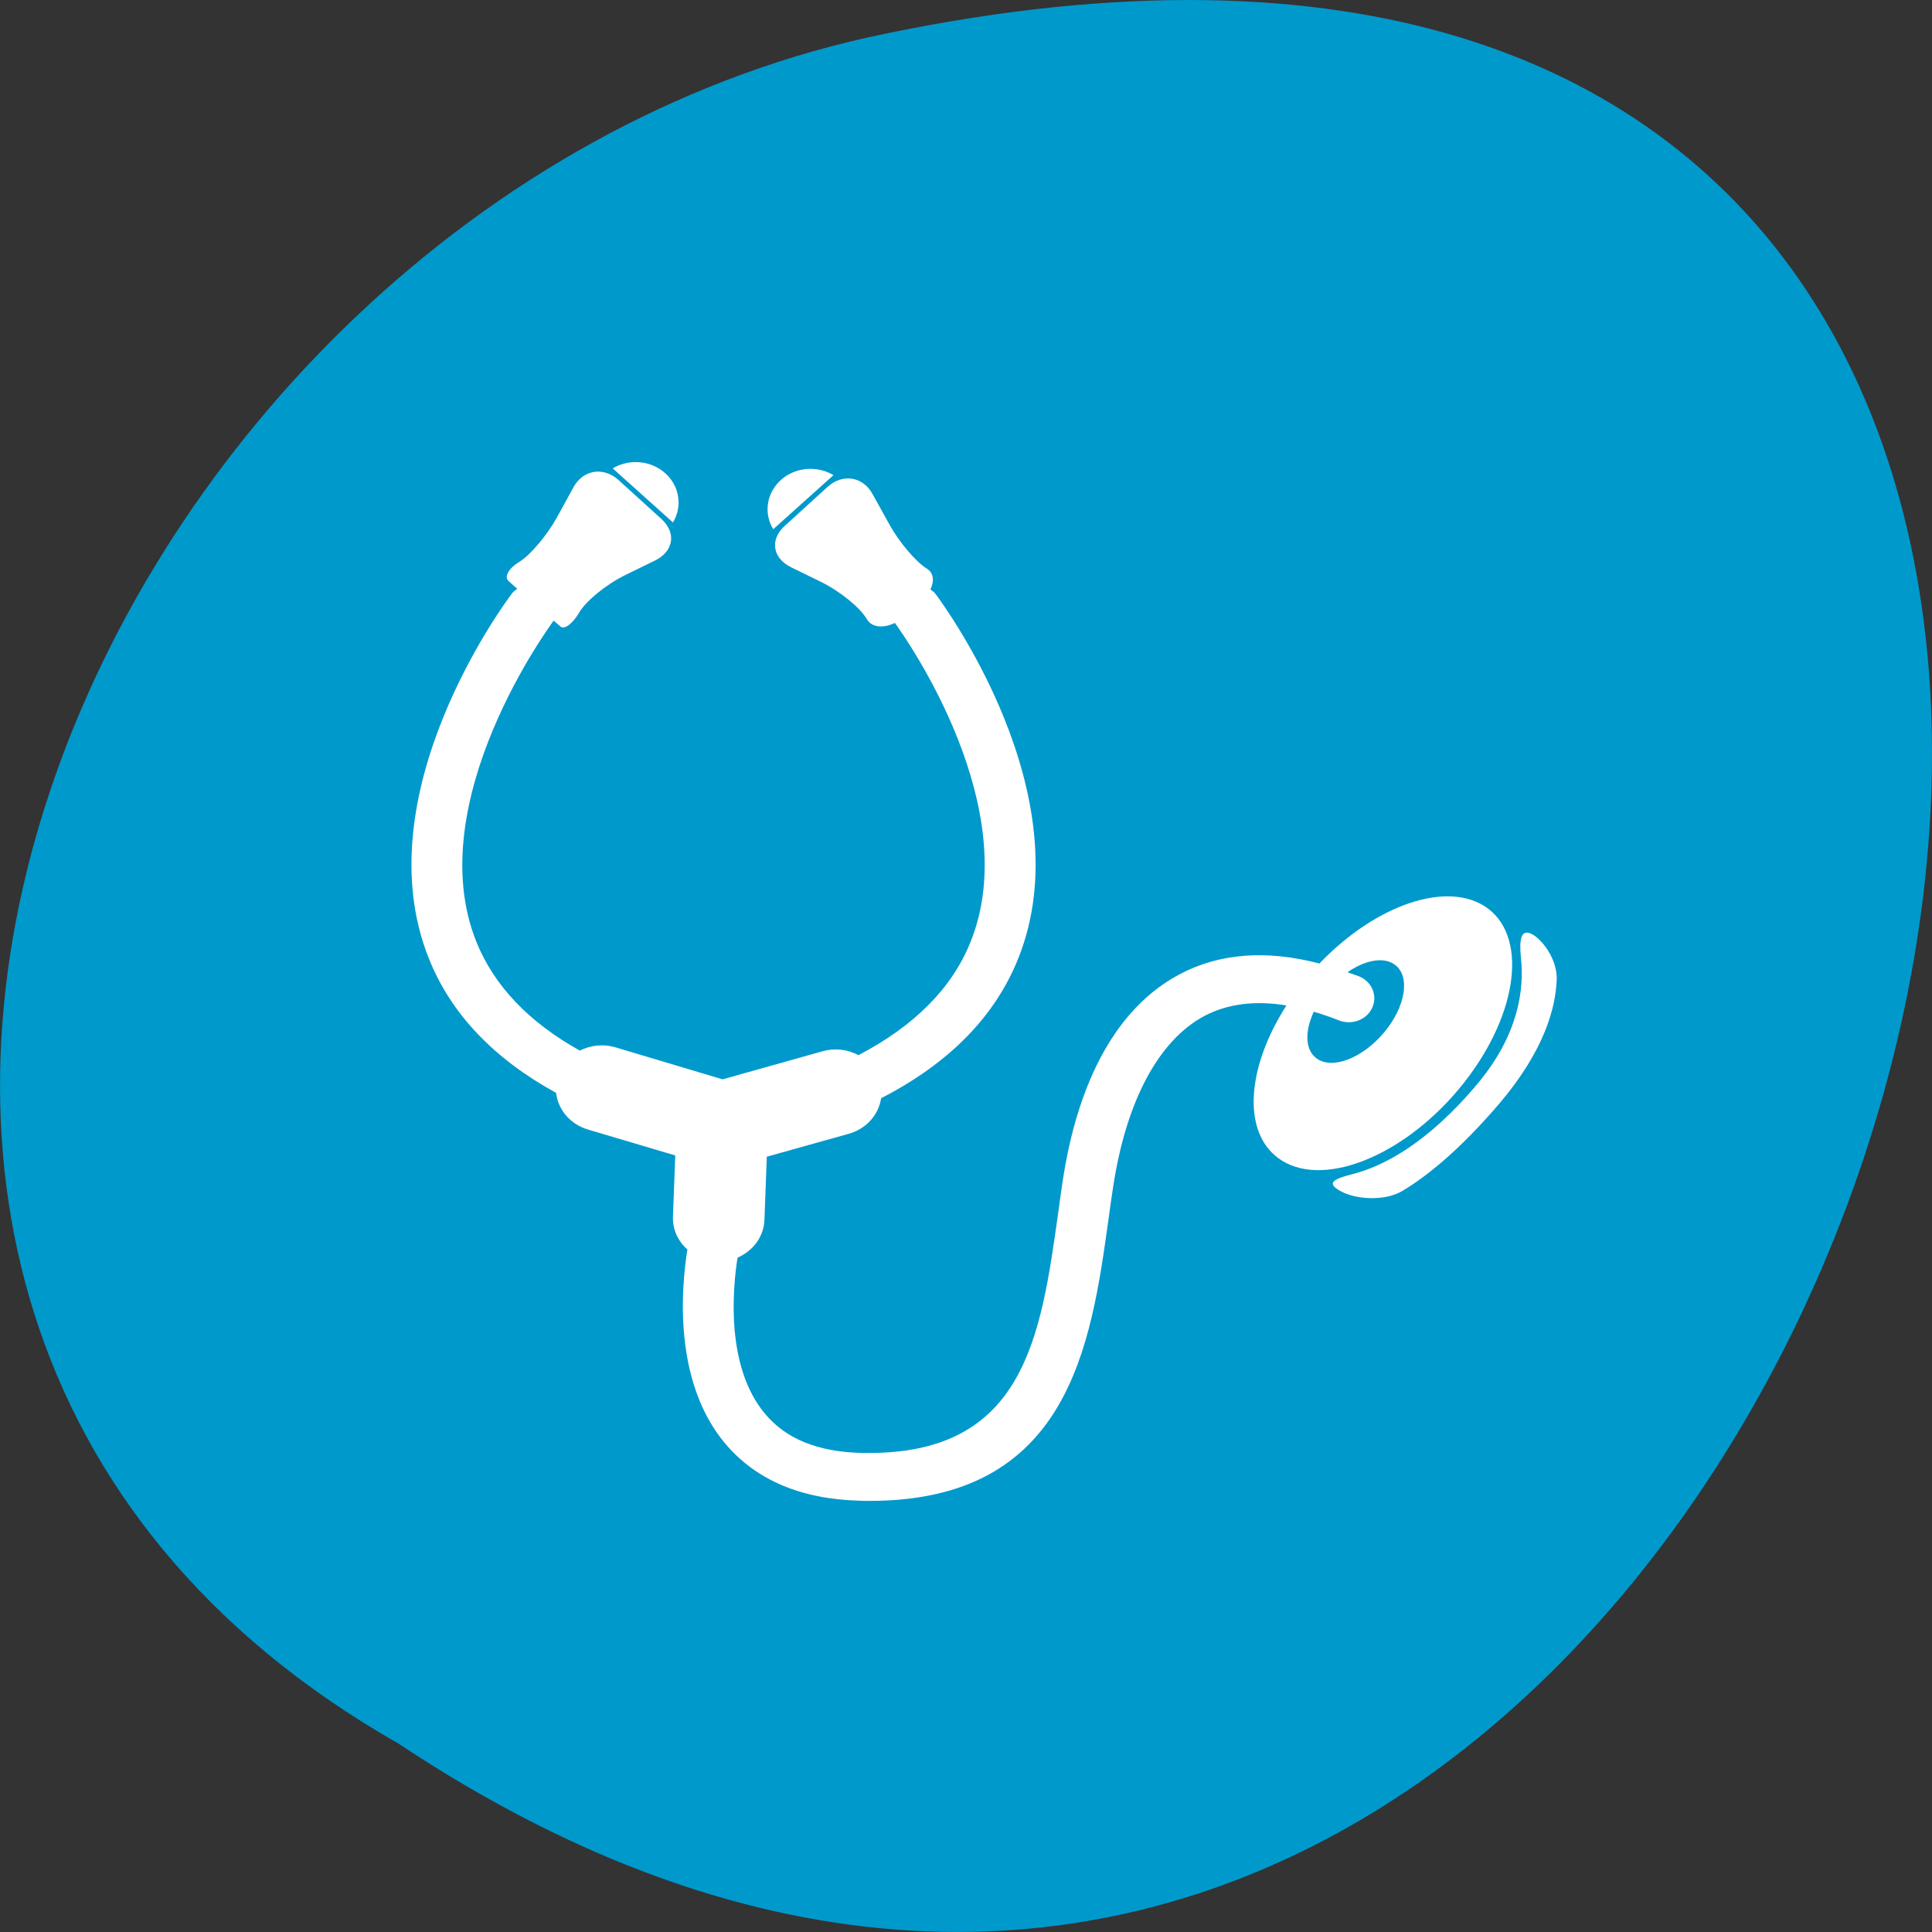 
<svg xmlns="http://www.w3.org/2000/svg" xmlns:xlink="http://www.w3.org/1999/xlink" width="48px" height="48px" viewBox="0 0 48 48" version="1.1">
<rect x="0" y="0" width="48" height="48" fill="#333333" stroke="none"/>
<g id="surface1">
<path style=" stroke:none;fill-rule:nonzero;fill:rgb(0%,60%,80%);fill-opacity:1;" d="M 9.895 43.316 C 45.98 67.309 68.207 -9.199 21.559 0.93 C 2.281 5.246 -9.418 32.316 9.895 43.316 Z M 9.895 43.316 "/>
<path style=" stroke:none;fill-rule:nonzero;fill:rgb(100%,100%,100%);fill-opacity:1;" d="M 20.707 11.805 C 20.543 11.707 20.344 11.648 20.133 11.648 C 19.547 11.648 19.07 12.098 19.07 12.652 C 19.07 12.832 19.121 13 19.211 13.148 Z M 20.707 11.805 "/>
<path style=" stroke:none;fill-rule:nonzero;fill:rgb(100%,100%,100%);fill-opacity:1;" d="M 36.234 27.07 C 37.672 25.355 38 23.344 36.965 22.57 C 35.996 21.852 34.188 22.465 32.781 23.938 C 31.465 23.594 30.297 23.68 29.305 24.207 C 27.398 25.219 26.676 27.543 26.406 29.316 C 26.363 29.59 26.328 29.867 26.289 30.145 C 25.859 33.207 25.453 36.098 21.598 36.098 C 21.535 36.098 21.473 36.098 21.41 36.098 C 20.312 36.07 19.527 35.75 19 35.117 C 18.031 33.949 18.199 32.039 18.324 31.246 C 18.703 31.082 18.977 30.73 18.992 30.309 L 19.051 28.738 L 21.09 28.168 C 21.531 28.043 21.832 27.688 21.891 27.285 C 23.578 26.418 24.719 25.258 25.297 23.816 C 26.938 19.723 23.391 14.953 23.238 14.75 C 23.203 14.707 23.16 14.676 23.117 14.645 C 23.219 14.426 23.195 14.227 23.023 14.125 C 22.758 13.961 22.344 13.477 22.102 13.039 L 21.676 12.27 C 21.434 11.836 20.934 11.758 20.559 12.098 L 19.496 13.066 C 19.121 13.406 19.191 13.867 19.656 14.094 L 20.398 14.457 C 20.863 14.684 21.371 15.098 21.535 15.379 C 21.656 15.59 21.938 15.617 22.234 15.477 C 22.535 15.891 25.457 20.062 24.113 23.402 C 23.652 24.551 22.715 25.492 21.328 26.215 C 21.07 26.074 20.75 26.031 20.441 26.117 L 17.953 26.816 L 15.289 26.02 C 14.984 25.93 14.668 25.969 14.406 26.102 C 13.137 25.395 12.277 24.492 11.836 23.402 C 10.43 19.902 13.711 15.484 13.742 15.438 C 13.746 15.434 13.746 15.426 13.754 15.418 C 13.754 15.418 13.832 15.484 13.926 15.566 C 14.023 15.652 14.23 15.492 14.395 15.211 C 14.559 14.93 15.066 14.516 15.531 14.289 L 16.273 13.926 C 16.738 13.699 16.809 13.238 16.434 12.895 L 15.371 11.93 C 14.996 11.59 14.492 11.664 14.25 12.102 L 13.828 12.871 C 13.586 13.305 13.172 13.793 12.906 13.957 C 12.637 14.117 12.516 14.336 12.637 14.438 L 12.852 14.629 C 12.801 14.664 12.75 14.699 12.715 14.75 C 12.562 14.953 9.012 19.723 10.656 23.816 C 11.203 25.188 12.266 26.301 13.816 27.152 C 13.863 27.562 14.16 27.93 14.605 28.062 L 16.777 28.707 L 16.719 30.234 C 16.711 30.555 16.848 30.84 17.078 31.043 C 16.926 31.988 16.723 34.301 18 35.844 C 18.766 36.766 19.898 37.25 21.375 37.285 C 21.457 37.289 21.531 37.289 21.609 37.289 C 26.562 37.289 27.105 33.418 27.539 30.301 C 27.578 30.027 27.613 29.754 27.656 29.484 C 27.98 27.355 28.785 25.848 29.922 25.242 C 30.496 24.938 31.18 24.852 31.961 24.98 C 30.98 26.508 30.855 28.102 31.754 28.77 C 32.789 29.543 34.797 28.781 36.234 27.07 Z M 34.383 25.656 C 33.844 26.297 33.094 26.582 32.707 26.293 C 32.422 26.082 32.414 25.621 32.641 25.137 C 32.844 25.195 33.051 25.266 33.266 25.352 C 33.59 25.477 33.957 25.336 34.094 25.035 C 34.23 24.73 34.082 24.383 33.758 24.254 C 33.664 24.219 33.57 24.188 33.477 24.156 C 33.914 23.852 34.379 23.762 34.656 23.969 C 35.047 24.258 34.922 25.016 34.383 25.656 Z M 34.383 25.656 "/>
<path style=" stroke:none;fill-rule:nonzero;fill:rgb(100%,100%,100%);fill-opacity:1;" d="M 16.859 12.484 C 16.859 11.93 16.383 11.48 15.793 11.48 C 15.582 11.48 15.387 11.539 15.223 11.637 L 16.719 12.98 C 16.809 12.832 16.859 12.664 16.859 12.484 Z M 16.859 12.484 "/>
<path style=" stroke:none;fill-rule:nonzero;fill:rgb(100%,100%,100%);fill-opacity:1;" d="M 38.059 23.207 C 37.789 23.07 37.738 23.328 37.789 23.82 C 37.867 24.555 37.742 25.676 36.734 26.895 C 35.457 28.43 34.34 28.984 33.598 29.172 C 33.094 29.301 32.953 29.402 33.316 29.598 C 33.676 29.797 34.387 29.852 34.832 29.594 C 35.398 29.258 36.223 28.621 37.254 27.414 C 38.375 26.094 38.652 25.027 38.676 24.34 C 38.695 23.848 38.328 23.348 38.059 23.207 Z M 38.059 23.207 "/>
</g>
</svg>
